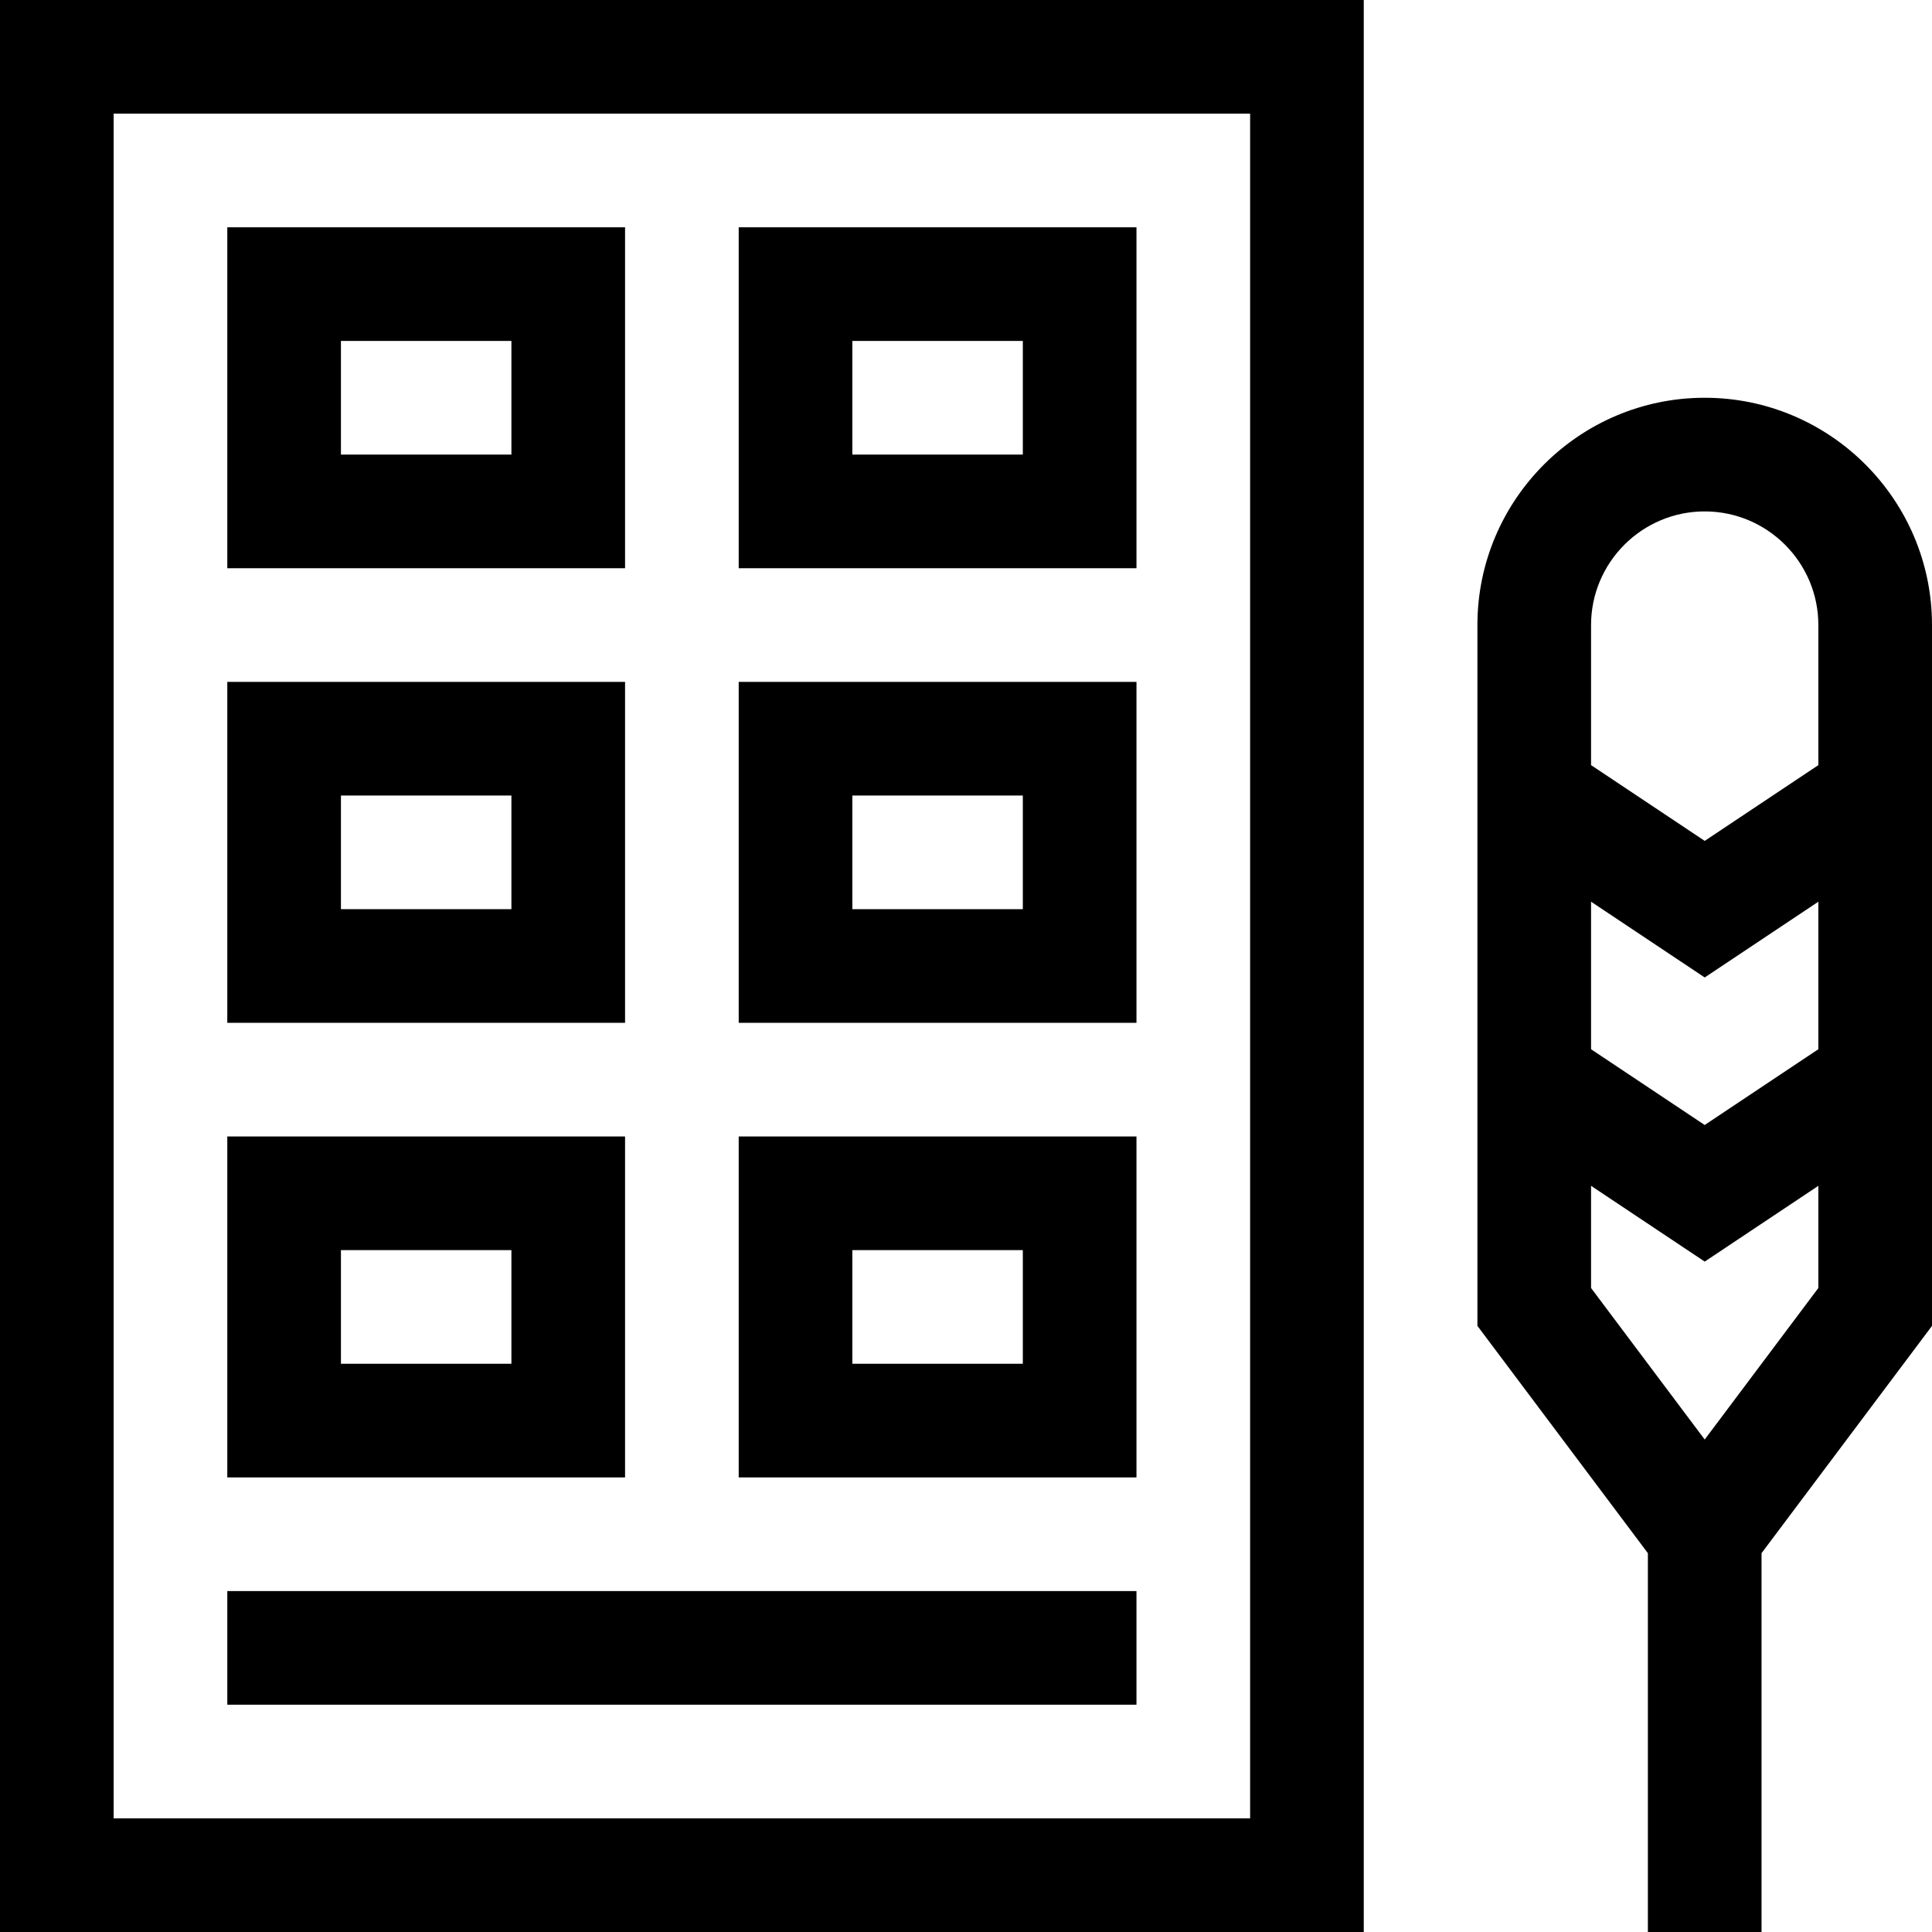 <svg id="Capa_1" enable-background="new 0 0 510 510" height="512" viewBox="0 0 510 510" width="512" xmlns="http://www.w3.org/2000/svg"><g><path d="m0 510h360v-510h-360zm30-480h300v450h-300z"/><path d="m510 165c0-33.084-26.916-60-60-60s-60 26.916-60 60v185l45 60v100h30v-100l45-60zm-30 111.972-30 20-30.001-20v-38.944l30.001 20 30-20zm-30-141.972c16.542 0 30 13.458 30 30v36.972l-30 20.001-30-20.001v-36.972c0-16.542 13.458-30 30-30zm0 245-30-40v-26.973l30.001 20 30-20v26.973z"/><path d="m165 60h-105v90h105zm-30 60h-45v-30h45z"/><path d="m195 150h105v-90h-105zm30-60h45v30h-45z"/><path d="m165 180h-105v90h105zm-30 60h-45v-30h45z"/><path d="m195 270h105v-90h-105zm30-60h45v30h-45z"/><path d="m165 300h-105v90h105zm-30 60h-45v-30h45z"/><path d="m195 390h105v-90h-105zm30-60h45v30h-45z"/><path d="m60 420h240.001v30h-240.001z"/></g></svg>